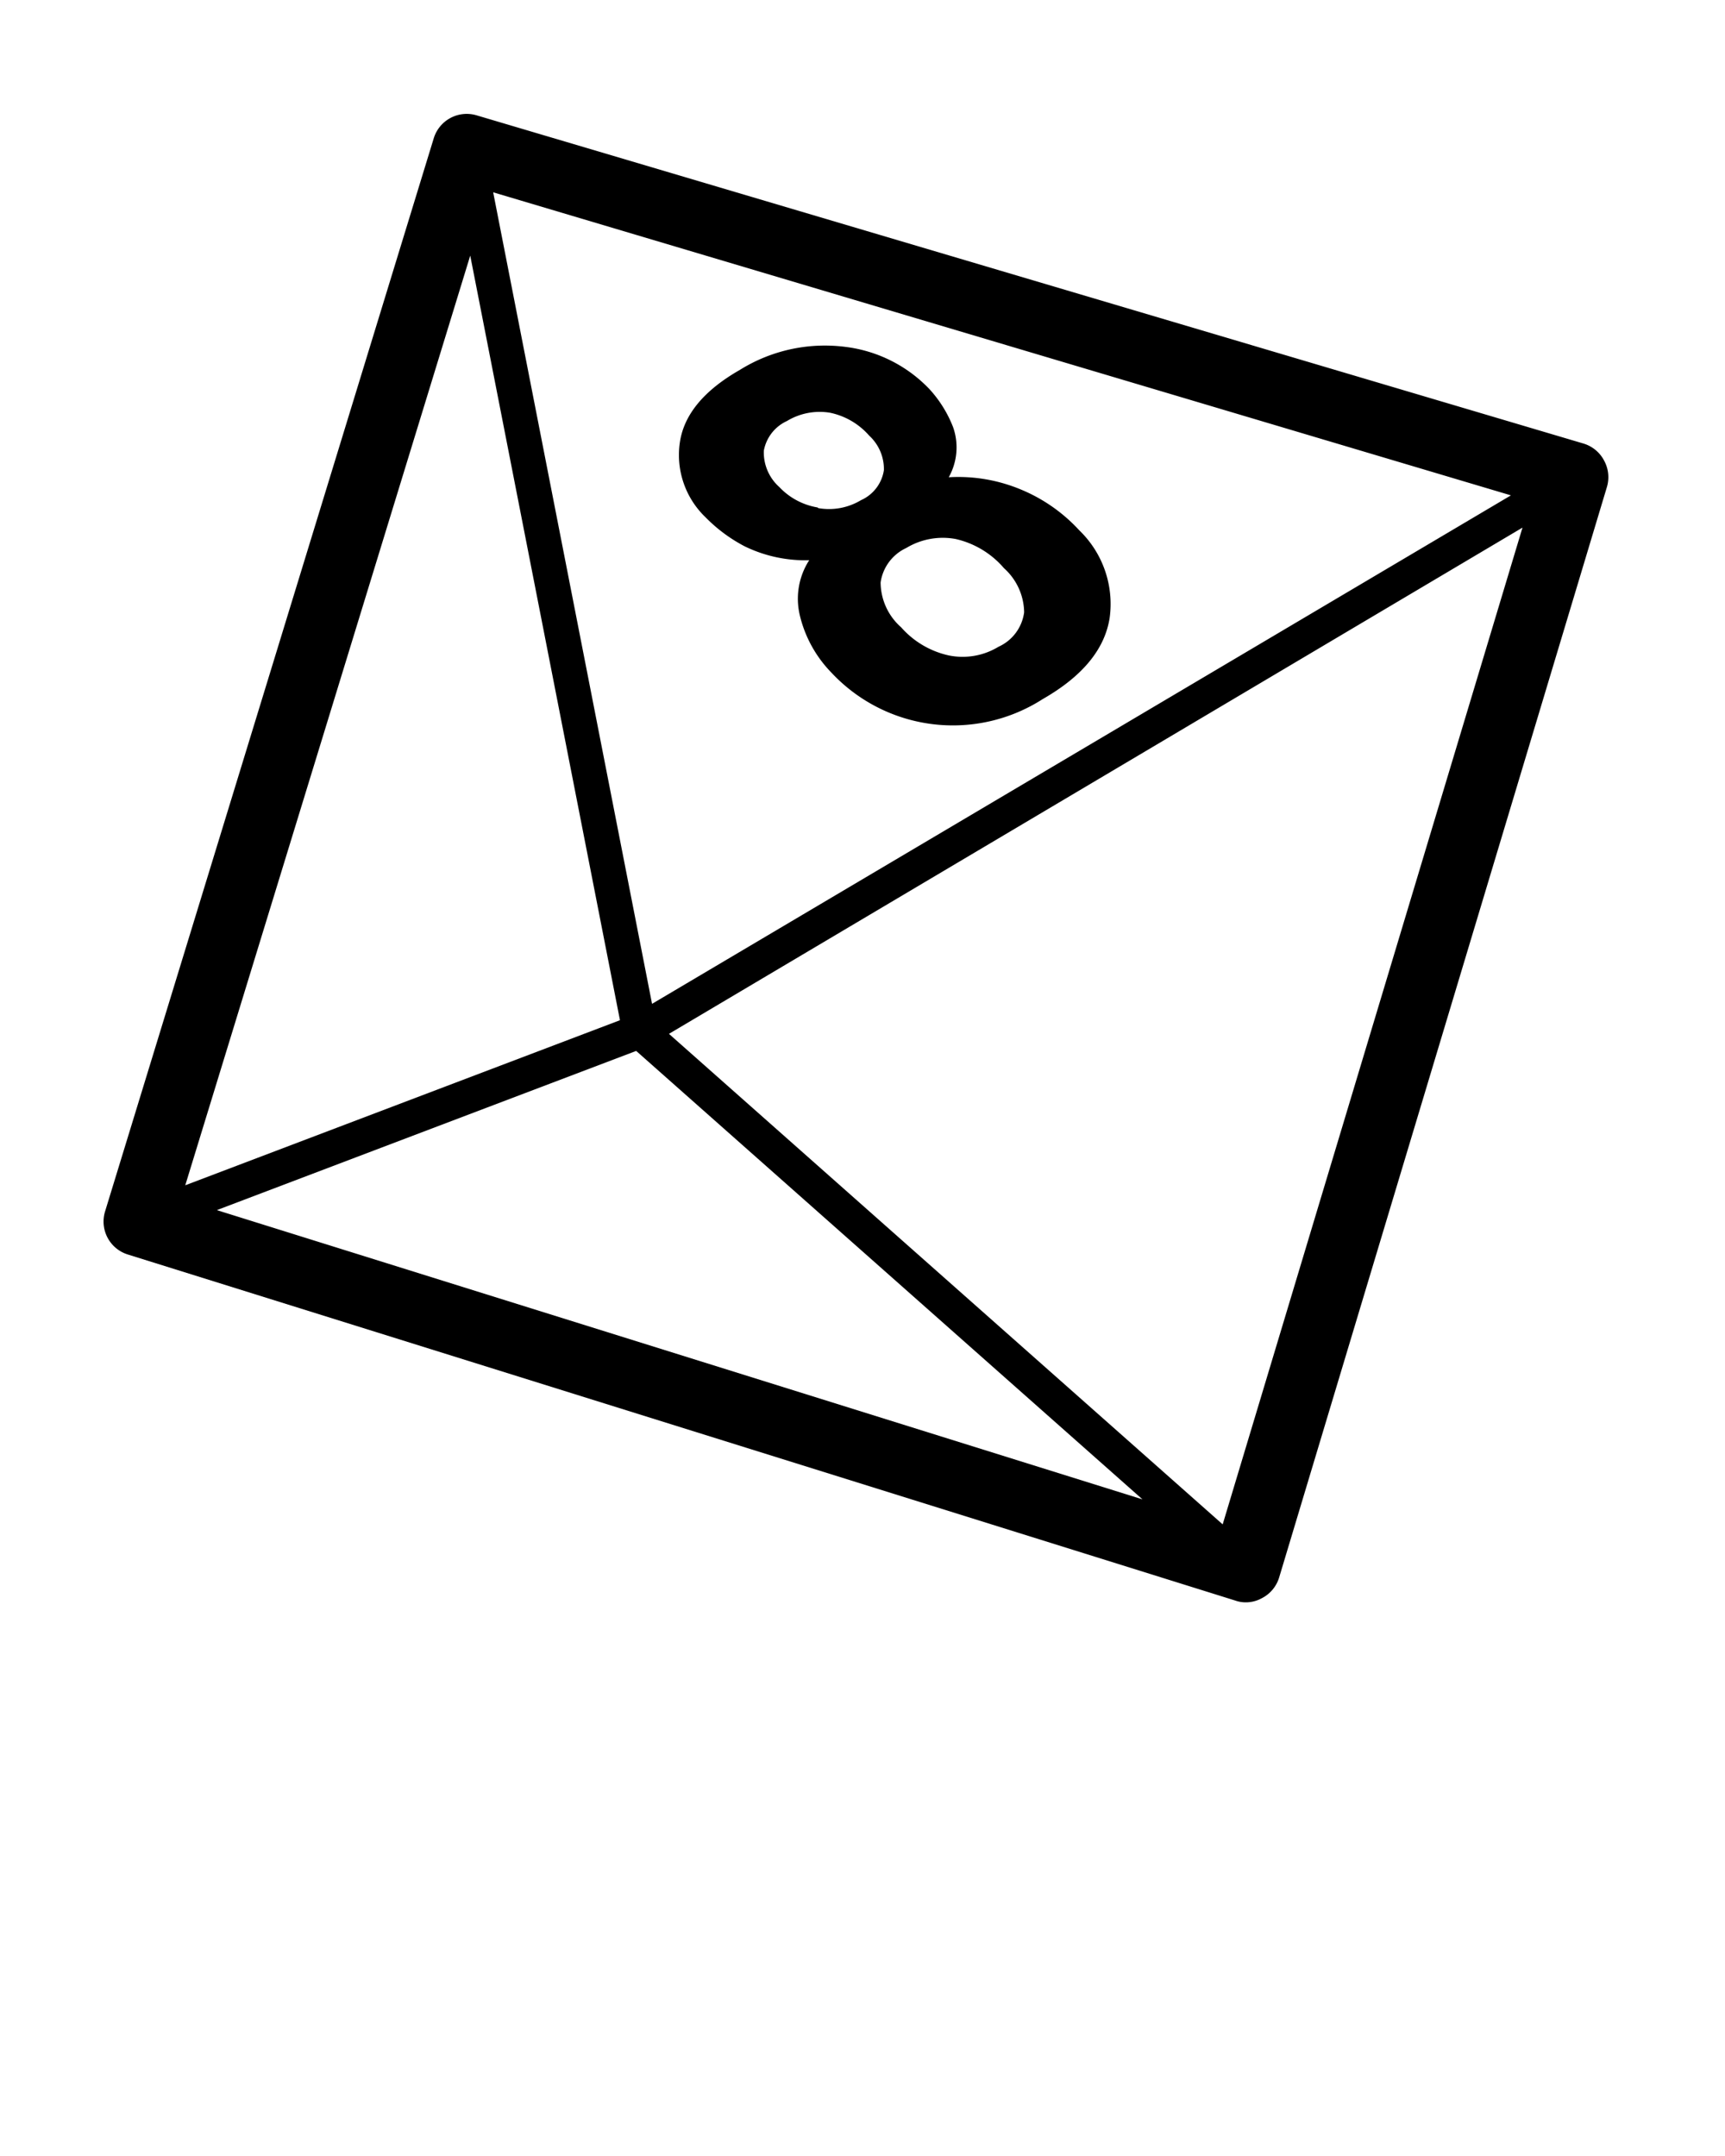 <svg xmlns="http://www.w3.org/2000/svg" viewBox="0 0 100 125" x="0px" y="0px"><title>Artboard 3</title><path d="M46.37,35.69a4.13,4.13,0,0,1,.54-3.21,8,8,0,0,1-3.75-.81A9,9,0,0,1,40.91,30a5,5,0,0,1-1.49-4.4q.38-2.39,3.48-4.16A9.32,9.32,0,0,1,49,20.11a8.09,8.09,0,0,1,4.89,2.46,7.07,7.07,0,0,1,1.36,2.19A3.54,3.54,0,0,1,55,27.67a9.41,9.41,0,0,1,4.18.71,9.55,9.55,0,0,1,3.39,2.37,5.93,5.93,0,0,1,1.76,5.06q-.42,2.74-3.88,4.72A9.64,9.64,0,0,1,48.2,39,7.12,7.12,0,0,1,46.37,35.69ZM55,38a4,4,0,0,0,2.88-.5,2.56,2.56,0,0,0,1.49-2,3.5,3.5,0,0,0-1.17-2.56,5.21,5.21,0,0,0-2.8-1.69,4.09,4.09,0,0,0-2.86.52,2.61,2.61,0,0,0-1.49,2,3.49,3.49,0,0,0,1.19,2.6A5.16,5.16,0,0,0,55,38Zm-7.56-8.54A3.6,3.6,0,0,0,49.91,29a2.28,2.28,0,0,0,1.33-1.74,2.63,2.63,0,0,0-.85-2,4.13,4.13,0,0,0-2.27-1.33,3.66,3.66,0,0,0-2.5.48,2.36,2.36,0,0,0-1.34,1.72,2.69,2.69,0,0,0,.9,2.11A3.94,3.94,0,0,0,47.39,29.42ZM93,26.72a2,2,0,0,0-1.19-1L27.64,6.69A2,2,0,0,0,25.15,8L6.09,70.24A2,2,0,0,0,7.4,72.73L71.62,92.8a1.8,1.8,0,0,0,.6.1,1.92,1.92,0,0,0,.93-.24,2,2,0,0,0,1-1.19l19-63.22A2,2,0,0,0,93,26.72Zm-5.41,2L37.8,58.2,28.59,11.15ZM27.26,14.82l8.68,44.33-25.2,9.57ZM12.57,70.16l24.31-9.23,29.35,26ZM70.88,88.38,38.78,59.94,88.26,30.59Z"/></svg>